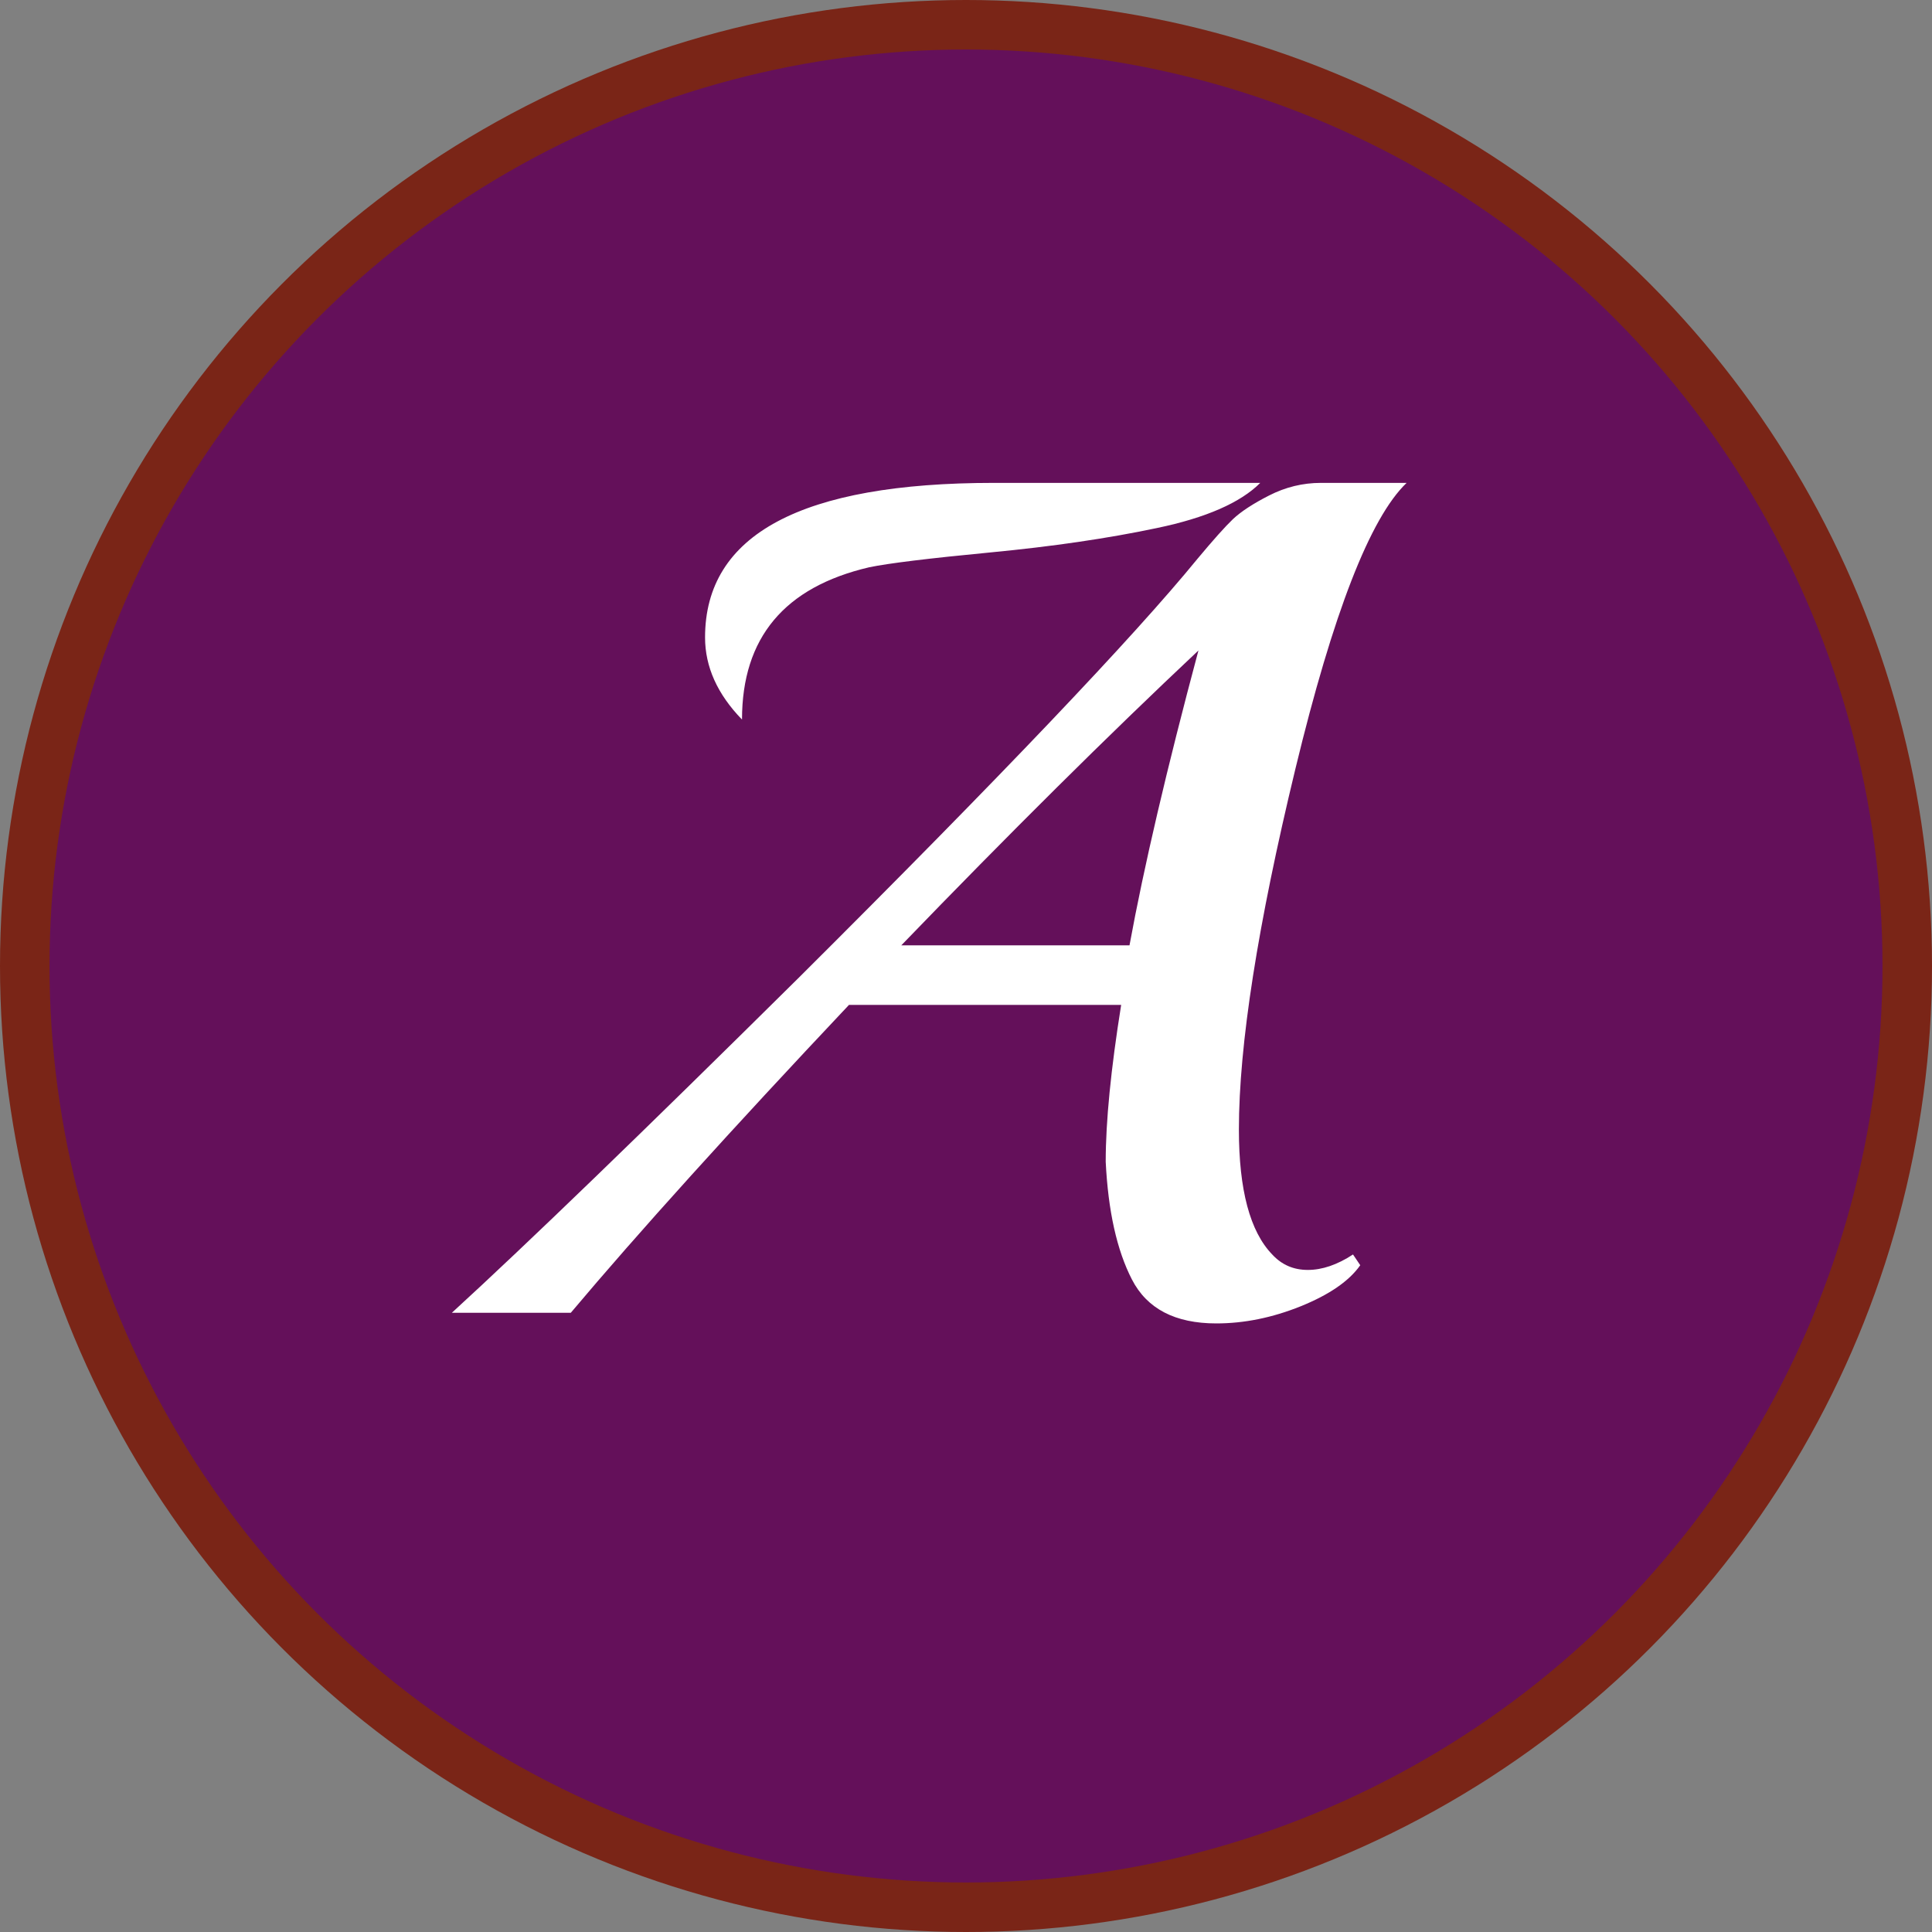 <?xml version="1.0" encoding="UTF-8"?>
<svg width="16px" height="16px" viewBox="0 0 16 16" version="1.1" xmlns="http://www.w3.org/2000/svg" xmlns:xlink="http://www.w3.org/1999/xlink">
    <rect x="0" y="0" width="16" height="16" fill="#808080" stroke="none"/>
    <!-- Generator: Sketch 48.2 (47327) - http://www.bohemiancoding.com/sketch -->
    <title>Group</title>
    <desc>Created with Sketch.</desc>
    <defs></defs>
    <g id="Page-1" stroke="none" stroke-width="1" fill="none" fill-rule="evenodd">
        <g id="Group">
            <circle id="Oval-Copy" fill="#7A2517" cx="8" cy="8" r="8"></circle>
            <circle id="Oval" fill="#64105A" cx="8" cy="8" r="7.59"></circle>
            <path d="M8.232,3.999 L10.437,3.999 C10.273,4.163 9.988,4.288 9.581,4.373 C9.174,4.459 8.714,4.526 8.202,4.575 C7.69,4.624 7.356,4.665 7.198,4.698 C6.496,4.862 6.145,5.282 6.145,5.959 C5.941,5.749 5.839,5.522 5.839,5.279 C5.839,4.426 6.637,3.999 8.232,3.999 Z M10.94,3.999 L11.649,3.999 C11.347,4.288 11.04,5.077 10.728,6.367 C10.416,7.657 10.26,8.653 10.26,9.355 C10.26,9.854 10.352,10.199 10.536,10.389 C10.615,10.475 10.713,10.517 10.831,10.517 C10.949,10.517 11.074,10.475 11.205,10.389 L11.265,10.478 C11.173,10.609 11.009,10.722 10.772,10.818 C10.536,10.913 10.303,10.96 10.073,10.96 C9.732,10.96 9.499,10.839 9.374,10.596 C9.249,10.353 9.177,10.028 9.157,9.621 C9.157,9.287 9.2,8.853 9.285,8.322 L7.031,8.322 C6.053,9.359 5.285,10.209 4.727,10.872 L3.742,10.872 C4.359,10.307 5.317,9.382 6.617,8.095 C8.291,6.428 9.39,5.273 9.916,4.629 C10.047,4.472 10.145,4.362 10.211,4.299 C10.277,4.237 10.377,4.171 10.511,4.103 C10.646,4.034 10.789,3.999 10.94,3.999 Z M9.925,5.387 C9.177,6.09 8.357,6.904 7.464,7.829 L9.354,7.829 C9.473,7.179 9.663,6.366 9.925,5.387 Z" id="A" fill="#FFFFFF"></path>
        </g>
    </g>
</svg>